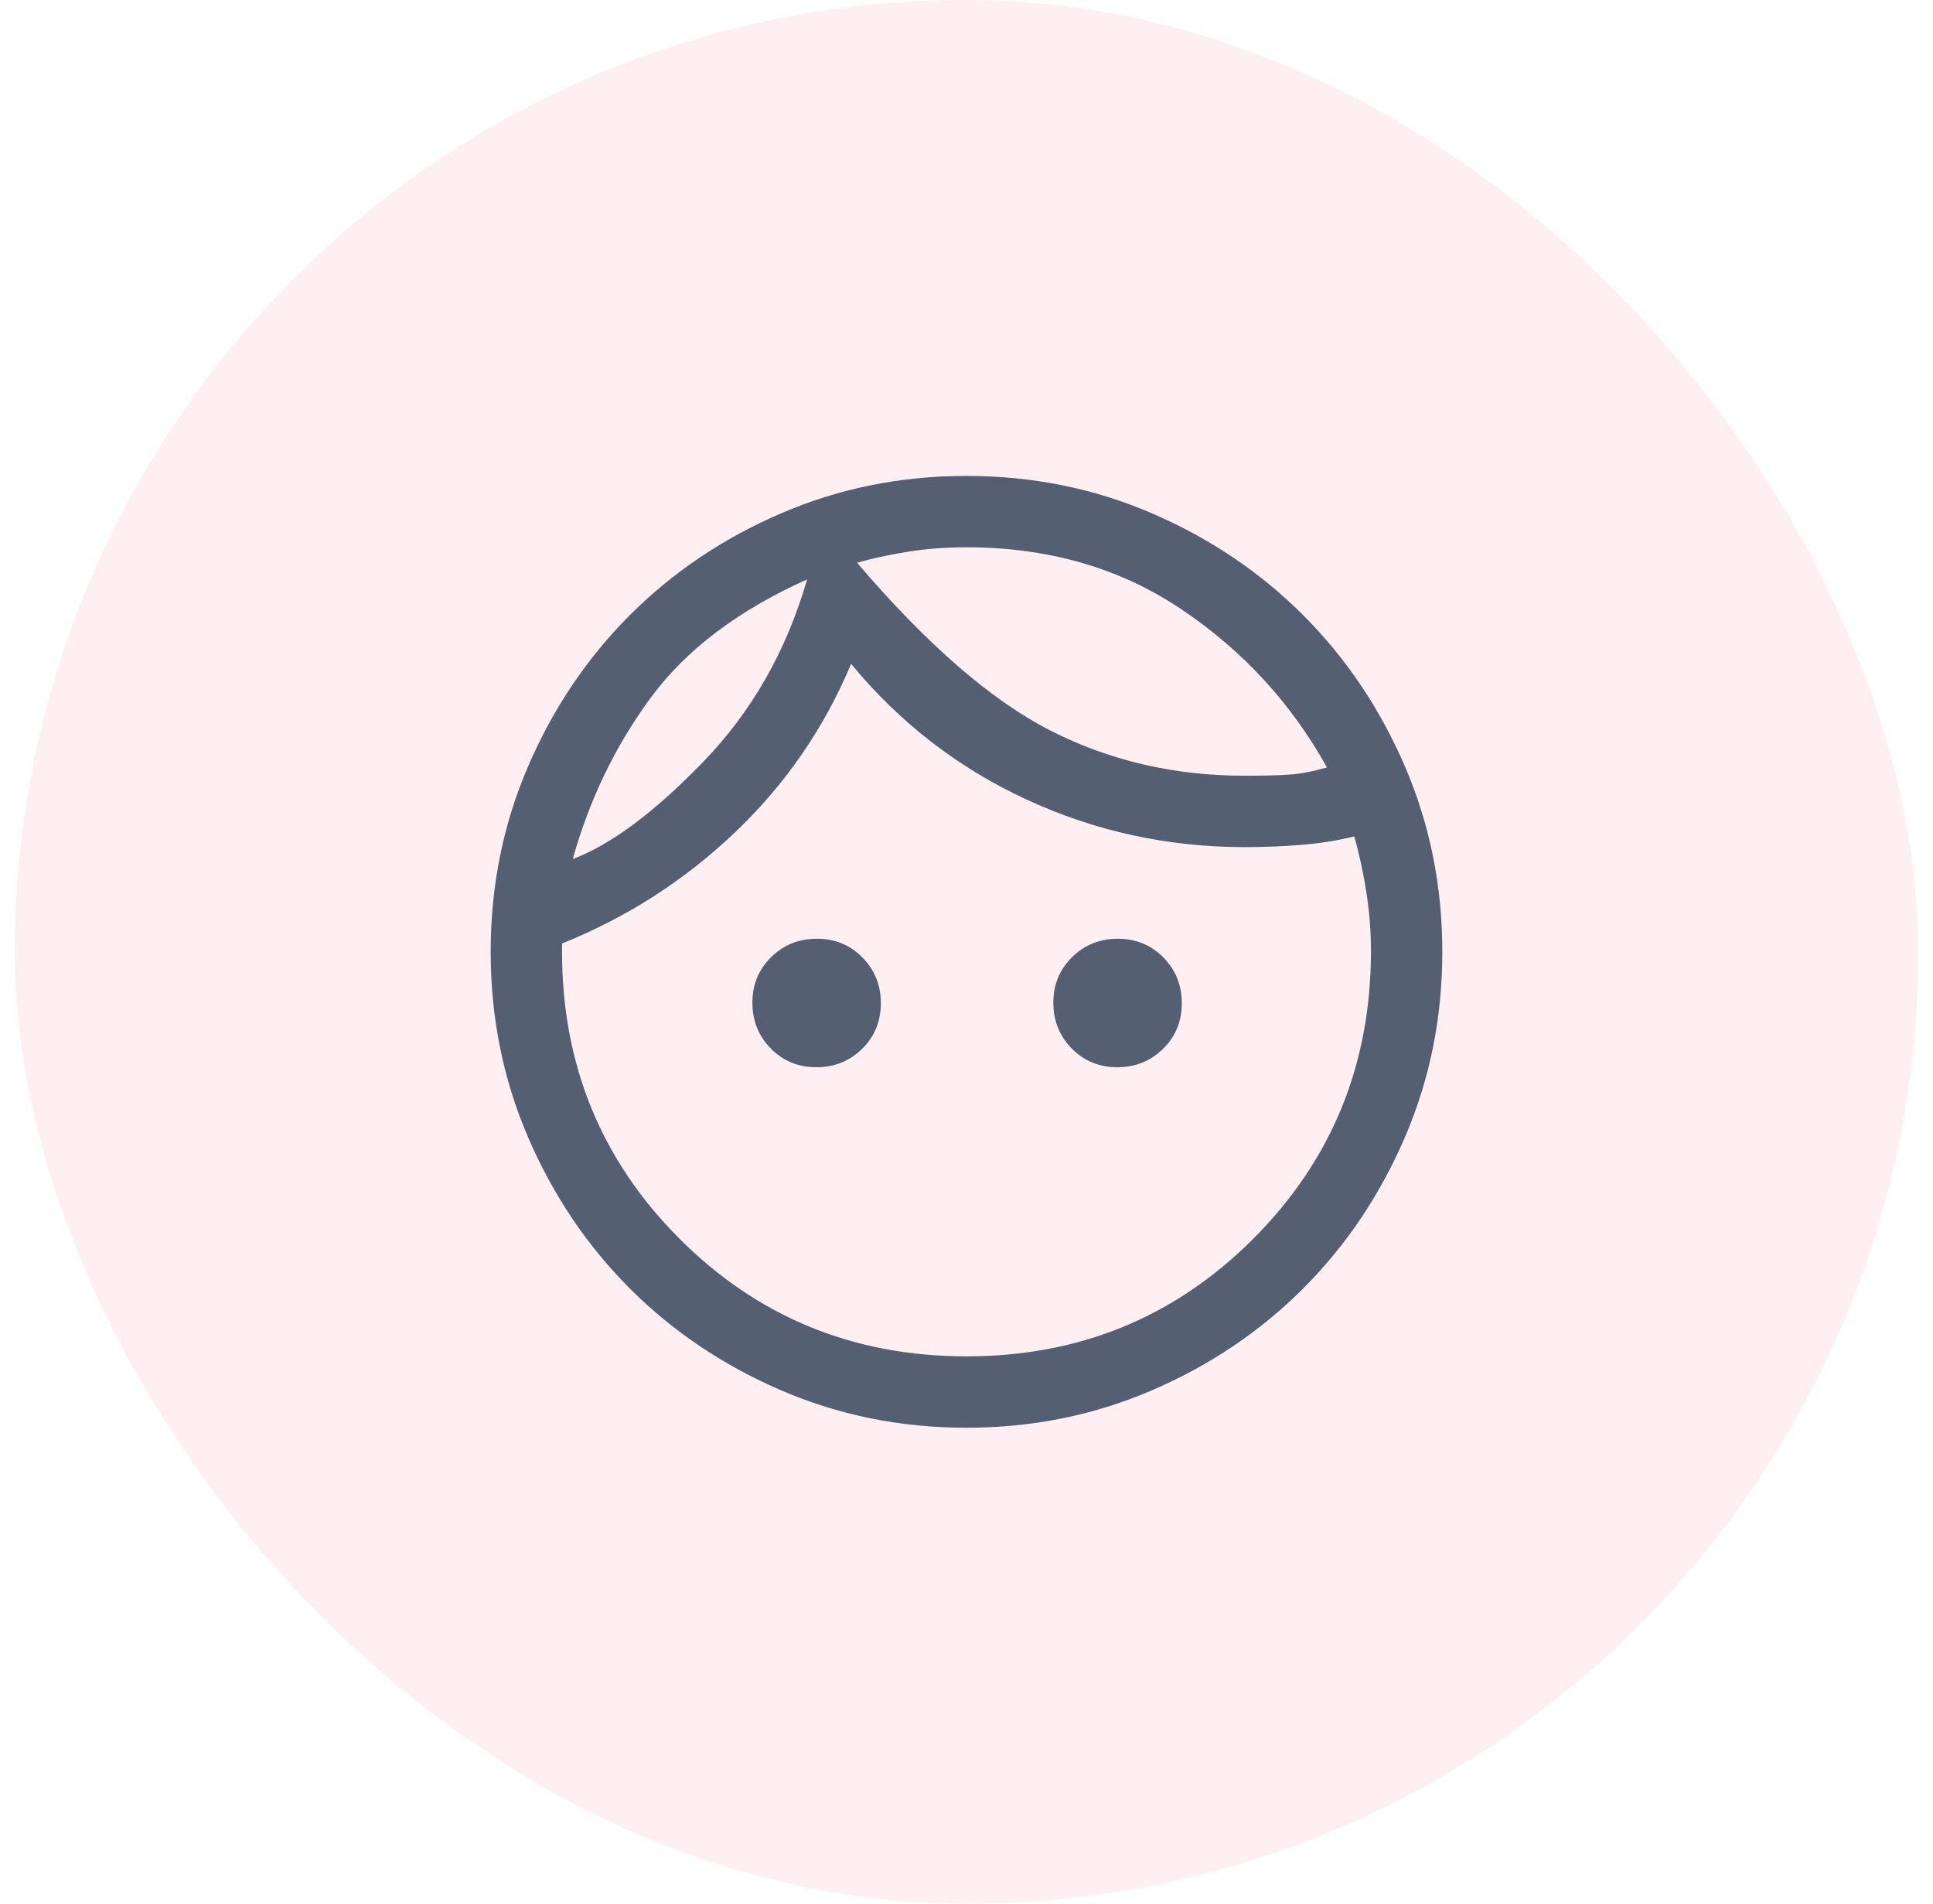 <svg width="65" height="64" viewBox="0 0 65 64" fill="none" xmlns="http://www.w3.org/2000/svg">
<rect x="0.5" width="64" height="64" rx="32" fill="#F95F80" fill-opacity="0.1"/>
<path d="M27.451 35.88C26.844 35.88 26.333 35.67 25.92 35.251C25.507 34.832 25.3 34.318 25.3 33.711C25.3 33.104 25.51 32.593 25.929 32.18C26.348 31.767 26.862 31.56 27.469 31.56C28.076 31.56 28.587 31.77 29 32.189C29.413 32.608 29.62 33.122 29.62 33.729C29.62 34.336 29.41 34.847 28.991 35.26C28.572 35.673 28.058 35.88 27.451 35.88ZM37.571 35.88C36.964 35.88 36.453 35.67 36.04 35.251C35.627 34.832 35.42 34.318 35.42 33.711C35.42 33.104 35.63 32.593 36.049 32.18C36.468 31.767 36.982 31.56 37.589 31.56C38.196 31.56 38.707 31.77 39.12 32.189C39.533 32.608 39.74 33.122 39.74 33.729C39.74 34.336 39.53 34.847 39.111 35.26C38.692 35.673 38.178 35.88 37.571 35.88ZM32.5 45.6C36.297 45.6 39.513 44.281 42.148 41.642C44.782 39.004 46.1 35.783 46.1 31.981C46.1 31.3 46.047 30.627 45.94 29.96C45.833 29.293 45.7 28.68 45.54 28.12C45.007 28.253 44.43 28.347 43.809 28.4C43.189 28.453 42.539 28.48 41.86 28.48C39.27 28.48 36.823 27.947 34.518 26.88C32.213 25.813 30.247 24.293 28.62 22.32C27.713 24.48 26.413 26.367 24.72 27.98C23.027 29.593 21.087 30.84 18.9 31.72V32C18.9 35.797 20.218 39.013 22.852 41.648C25.488 44.282 28.703 45.6 32.5 45.6ZM32.5 48C30.287 48 28.207 47.58 26.26 46.74C24.313 45.9 22.62 44.76 21.18 43.32C19.74 41.88 18.6 40.187 17.76 38.24C16.92 36.293 16.5 34.213 16.5 32C16.5 29.787 16.92 27.707 17.76 25.76C18.6 23.813 19.74 22.12 21.18 20.68C22.62 19.24 24.313 18.1 26.26 17.26C28.207 16.42 30.287 16 32.5 16C34.713 16 36.793 16.42 38.74 17.26C40.687 18.1 42.38 19.24 43.82 20.68C45.26 22.12 46.4 23.813 47.24 25.76C48.08 27.707 48.5 29.787 48.5 32C48.5 34.213 48.08 36.293 47.24 38.24C46.4 40.187 45.26 41.88 43.82 43.32C42.38 44.76 40.687 45.9 38.74 46.74C36.793 47.58 34.713 48 32.5 48ZM28.82 18.92C31.167 21.667 33.333 23.547 35.32 24.56C37.307 25.573 39.487 26.08 41.86 26.08C42.5 26.08 43.007 26.067 43.38 26.04C43.753 26.013 44.167 25.933 44.62 25.8C43.42 23.64 41.787 21.867 39.72 20.48C37.653 19.093 35.247 18.4 32.5 18.4C31.78 18.4 31.1 18.453 30.46 18.56C29.82 18.667 29.273 18.787 28.82 18.92ZM19.26 28.88C20.54 28.4 22 27.313 23.64 25.62C25.28 23.927 26.447 21.88 27.14 19.48C24.82 20.52 23.067 21.847 21.88 23.46C20.693 25.073 19.82 26.88 19.26 28.88Z" fill="#545F71"/>
</svg>
